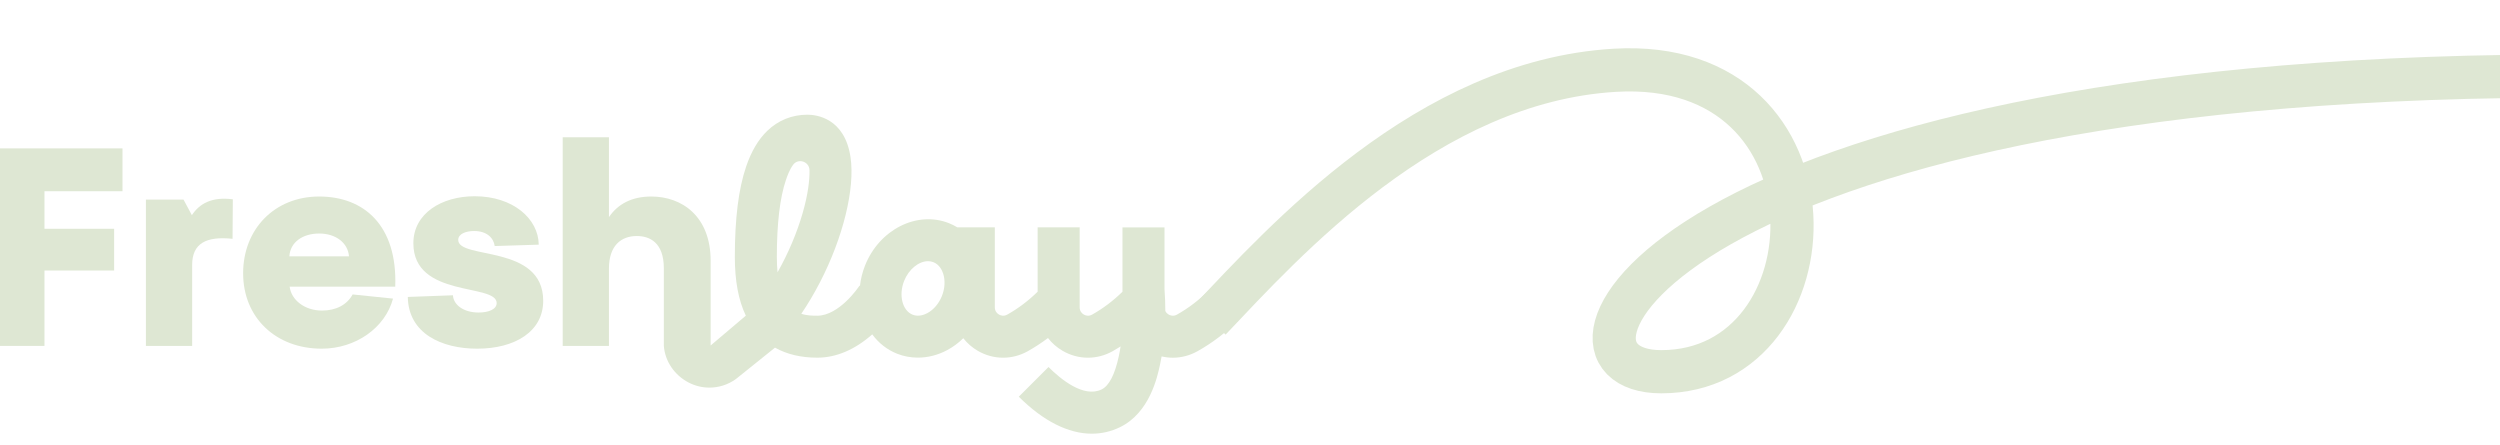 <svg xmlns="http://www.w3.org/2000/svg" fill="none" viewBox="44.737 112.966 1504.729 267.966" style="max-height: 500px" width="1504.729" height="267.966">
<g clip-path="url(#clip0_186_11)">
<path stroke-width="26" stroke="#DEE7D3" d="M773 305.402C817.582 258.485 903.843 161.94 1016.65 155.267C1157.65 146.926 1150.39 336.706 1044.64 336.706C959.489 336.706 1046.59 161.183 1578.59 158.764"/>
<path fill="#DEE7D3" d="M43 321.158H71.507V275.785H113.432V250.665H71.507V228.063H118.467V202.278H43V321.158Z"/>
<path fill="#DEE7D3" d="M160.214 242.463L155.188 233.091H132.551V321.166H160.392V272.442C160.392 259.381 168.944 255.028 184.707 256.703L184.875 232.931C172.132 231.255 164.752 235.609 160.223 242.472L160.214 242.463Z"/>
<path fill="#DEE7D3" d="M236.853 231.246C210.025 231.246 191.074 250.833 191.074 277.461C191.074 304.088 210.691 322.833 238.363 322.833C258.824 322.833 276.594 310.278 281.292 292.695L256.977 290.185C253.62 296.383 247.084 299.895 238.532 299.895C228.301 299.895 220.087 293.697 219.075 285.495H282.633C283.974 248.492 263.682 231.246 236.853 231.246ZM218.906 267.246C219.412 258.707 226.952 253.52 236.853 253.52C246.755 253.52 254.126 259.044 254.801 267.246H218.915H218.906Z"/>
<path fill="#DEE7D3" d="M320.535 257.369C320.535 253.689 325.232 252.013 330.09 252.013C337.807 252.013 341.83 256.198 342.497 261.057L368.996 260.223C368.827 244.653 353.57 231.086 330.428 231.086C310.473 231.086 293.538 241.47 293.538 259.381C293.538 292.535 343.677 283.322 343.677 295.381C343.677 299.061 338.98 301.074 332.781 301.074C323.891 301.074 317.684 296.552 317.355 290.691L290.189 291.693C290.527 313.798 310.65 322.834 331.946 322.834C354.751 322.834 371.686 312.451 371.686 294.034C371.686 259.71 320.535 269.419 320.535 257.36V257.369Z"/>
<path fill="#DEE7D3" d="M472.623 320.771C472.573 320.796 472.522 320.821 472.463 320.855V269.924C472.463 243.137 455.191 231.246 436.746 231.246C425.006 231.246 416.622 235.768 411.258 243.634V195.583H383.418V321.166H411.258V274.615C411.258 260.72 418.638 255.027 428.025 255.027C435.742 255.027 444.294 258.876 444.294 274.446V321.166C445.002 330.522 450.788 338.842 459.23 343.213C463.186 345.259 467.479 346.269 471.746 346.269C477.254 346.269 482.736 344.585 487.425 341.276L488.049 340.804L511.2 322.211C518.31 326.219 526.845 328.248 536.704 328.248C548.014 328.248 559.4 323.398 569.731 314.219C573.501 319.356 578.57 323.44 584.71 325.874C588.691 327.448 592.925 328.223 597.201 328.223C603.214 328.223 609.32 326.682 614.954 323.642C618.454 321.756 621.668 319.356 624.535 316.543C626.863 319.516 629.764 322.076 633.171 324.072C637.953 326.867 643.225 328.274 648.504 328.265C653.598 328.265 658.692 326.96 663.365 324.349C667.556 322 671.613 319.347 675.51 316.425C677.846 319.448 680.789 322.051 684.239 324.072C689.021 326.867 694.292 328.274 699.572 328.265C704.666 328.265 709.76 326.96 714.432 324.349C716.051 323.448 717.637 322.48 719.214 321.486C718.894 323.465 718.556 325.427 718.143 327.339C715.756 338.446 712.265 345.183 707.778 347.364C696.982 352.611 683.125 341.158 675.83 333.874L657.942 351.735C672.667 366.438 687.798 374.008 701.925 374C707.769 374 713.445 372.703 718.851 370.084C736.706 361.419 741.362 339.76 742.897 332.644C743.259 330.943 743.597 329.225 743.9 327.482C746.127 327.996 748.396 328.274 750.656 328.274C755.75 328.274 760.844 326.968 765.516 324.358C774.347 319.415 782.578 313.158 790 305.747L772.112 287.886C766.334 293.655 759.95 298.514 753.152 302.32C750.943 303.549 749.053 302.825 748.126 302.278C747.527 301.924 746.667 301.259 746.135 300.156C746.127 295.861 745.967 291.491 745.646 287.044V249.823H720.344V288.56C714.753 294.025 708.613 298.665 702.085 302.32C699.875 303.549 697.986 302.825 697.058 302.278C696.131 301.739 694.579 300.451 694.579 297.949V249.815H669.277V288.552C663.685 294.017 657.545 298.657 651.018 302.312C648.816 303.541 646.919 302.817 645.991 302.269C645.063 301.731 643.511 300.442 643.511 297.941V249.806H620.951C619.34 248.829 617.653 247.987 615.89 247.288C596.636 239.676 573.991 251.112 565.396 272.779C563.786 276.838 562.79 280.964 562.343 285.048L562.074 284.88C562.04 284.931 558.81 289.958 553.581 294.775C549.515 298.522 543.283 302.985 536.721 302.985C533.989 302.985 530.514 302.985 527.039 301.823C530.817 296.274 534.587 289.983 538.281 282.851C552.223 255.903 559.442 226.379 556.667 207.625C553.15 183.844 535.912 182 530.716 182C521.473 182 513.098 185.377 506.502 191.76C501.172 196.914 496.913 204.122 493.835 213.192C489.255 226.657 487.029 244.467 487.029 267.617C487.029 282 489.205 293.68 493.641 302.96L472.64 320.771H472.623ZM517.779 221.309C518.538 219.069 519.845 215.238 522.122 212.139C525.192 207.971 531.855 210.185 531.964 215.364C532.083 221.141 531.146 229.764 527.84 241.225C524.484 252.897 519.238 265.385 512.735 276.855C512.465 274.076 512.313 271.011 512.313 267.608C512.313 247.541 514.152 231.962 517.779 221.301V221.309ZM611.69 291.078C609.894 295.608 606.697 299.381 602.936 301.411C601.148 302.379 597.614 303.785 594.038 302.371C587.864 299.928 585.52 290.632 588.91 282.067C591.736 274.943 597.808 270.168 603.315 270.168C604.429 270.168 605.525 270.362 606.562 270.775C610.138 272.189 611.749 275.634 612.39 277.554C613.74 281.613 613.487 286.539 611.69 291.069V291.078Z"/>
</g>
<defs>
<clipPath id="clip0_186_11">
<rect fill="white" height="465" width="1550"/>
</clipPath>
</defs>
</svg>